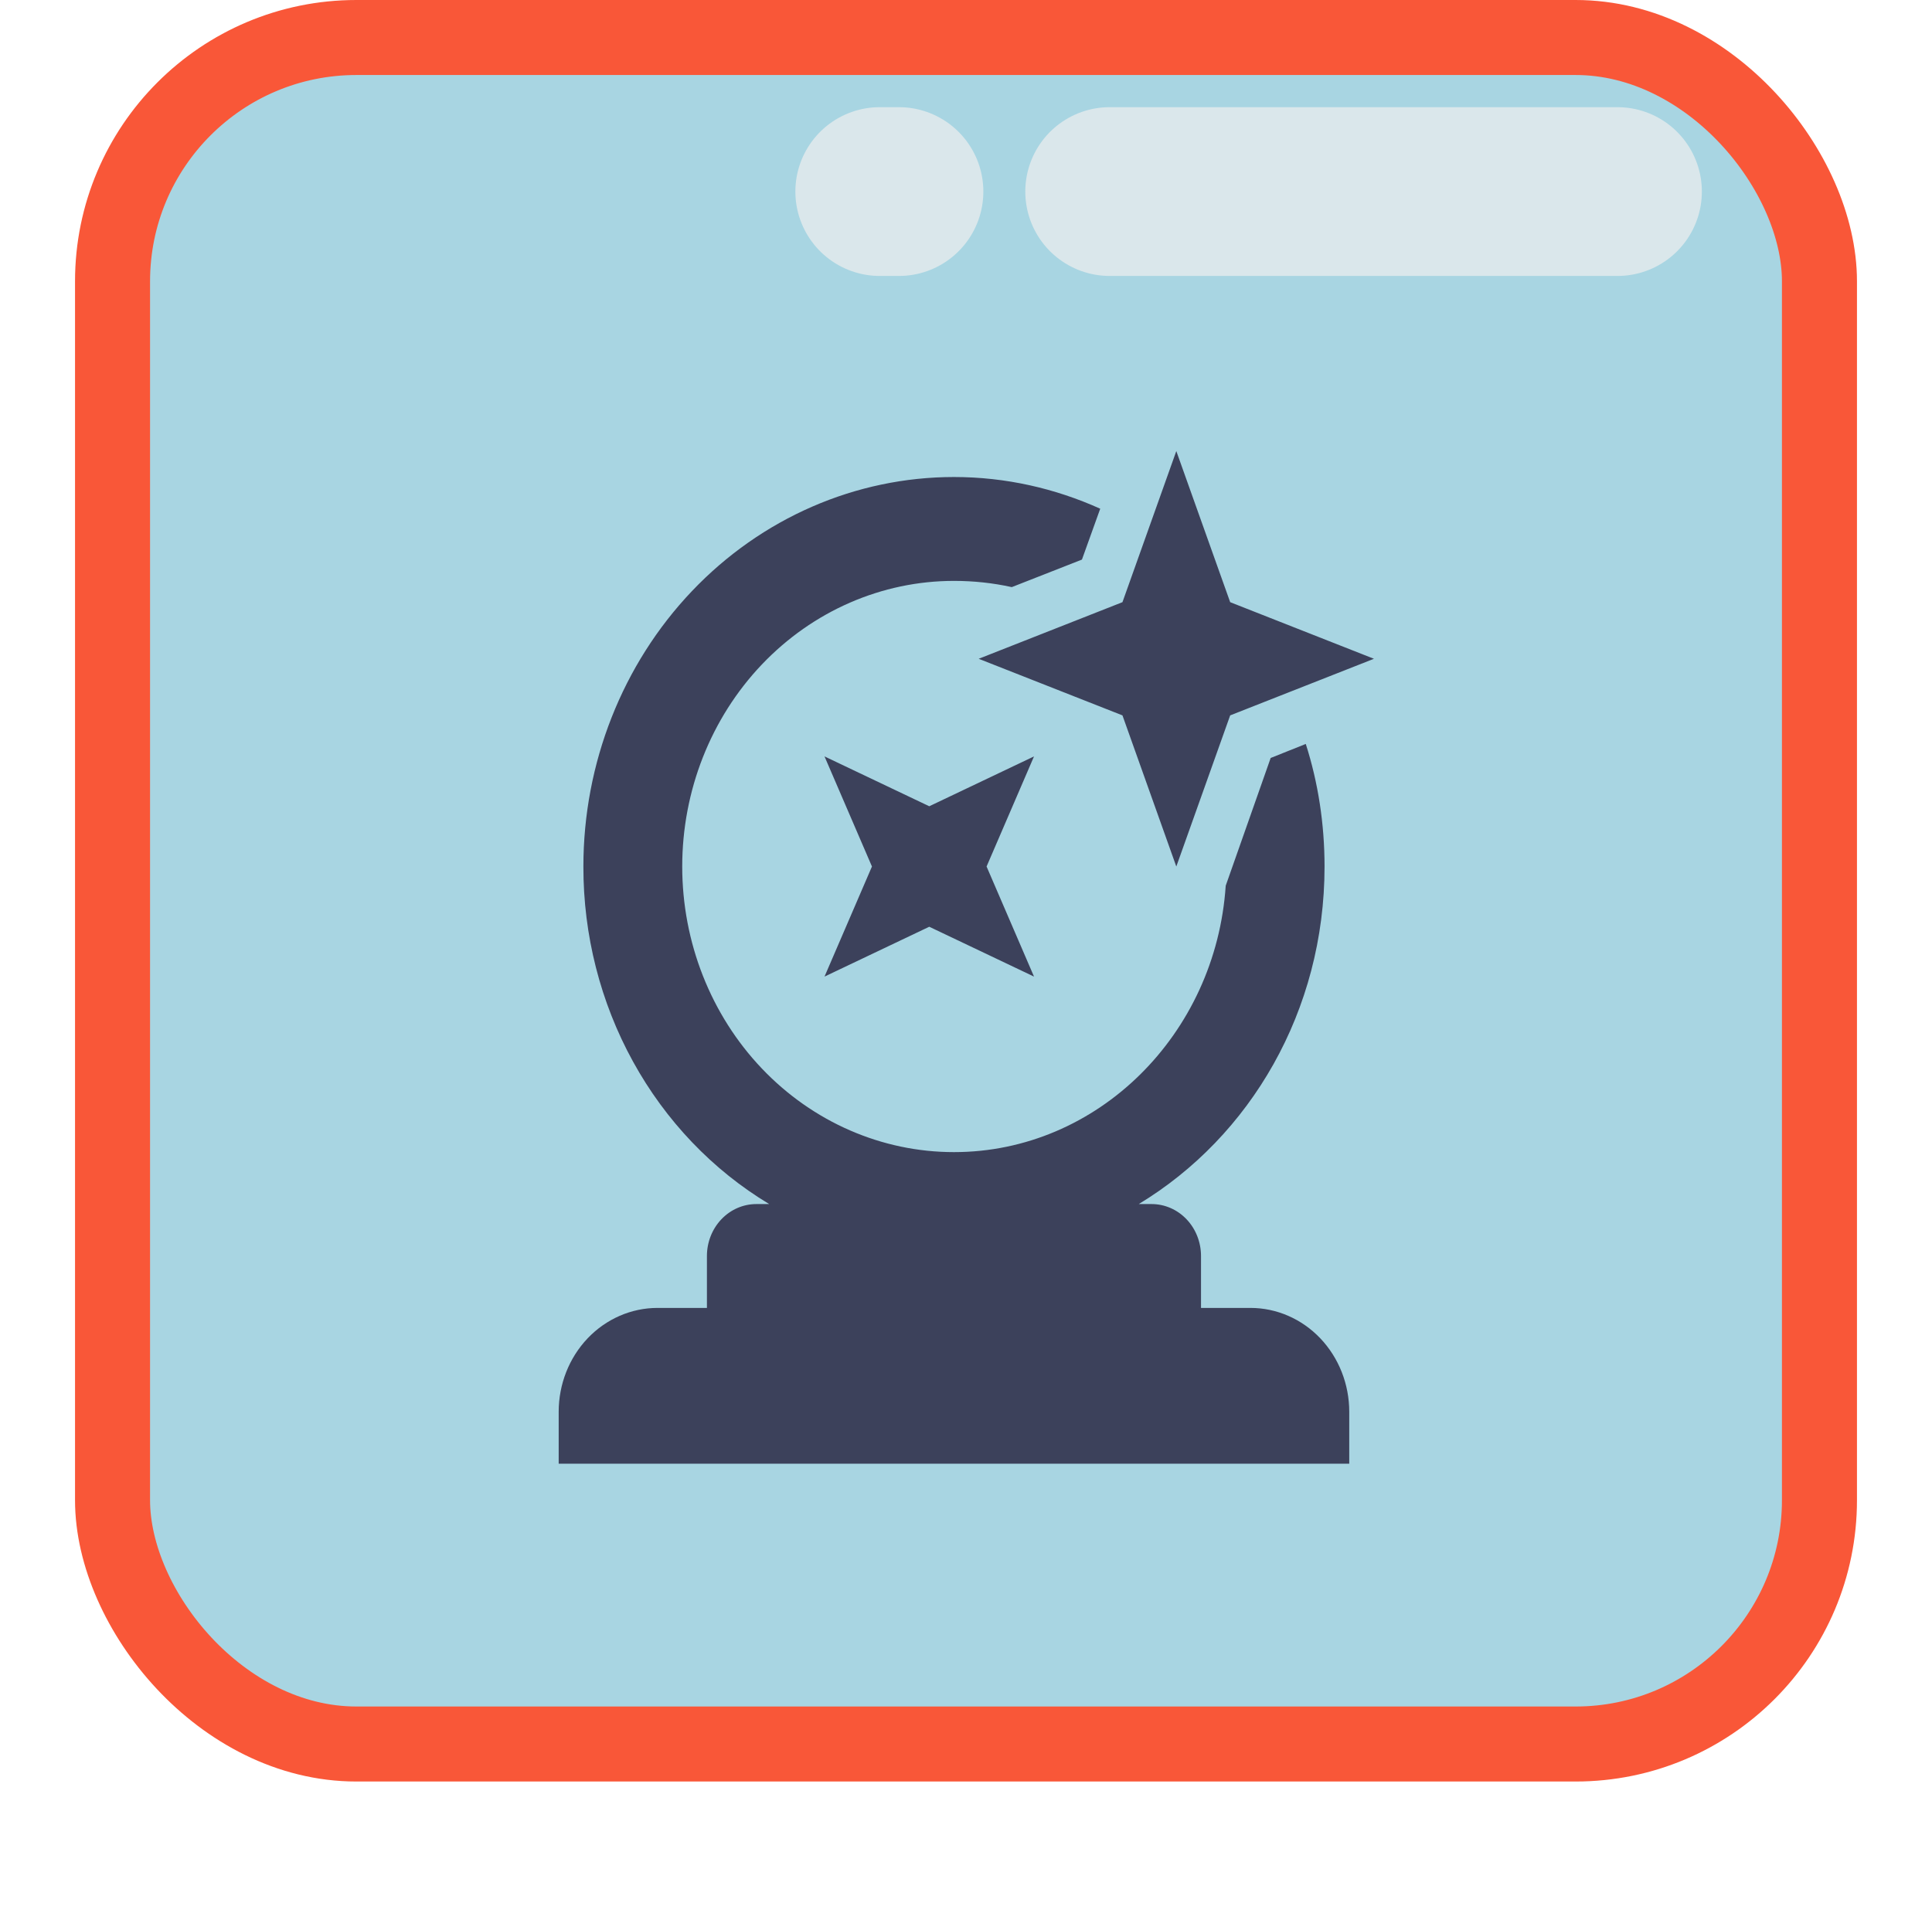 <svg width="103" height="102" viewBox="0 0 103 102" fill="none" xmlns="http://www.w3.org/2000/svg">
<rect x="6" y="2" width="91" height="91" rx="13" fill="#A8D5E2" stroke="#F95738" stroke-width="4" stroke-linejoin="round"/>
<path d="M59.161 10.215H86.231" stroke="#DAE7EB" stroke-width="9" stroke-linecap="round"/>
<path d="M46.903 10.215H47.925" stroke="#DAE7EB" stroke-width="9" stroke-linecap="round"/>
<g filter="url(#filter0_d_493_1094)">
<path d="M43.957 36.336L49.541 38.994L55.126 36.336L52.597 42.207L55.126 48.077L49.541 45.419L43.957 48.077L46.486 42.207L43.957 36.336ZM62.712 20.053L65.584 28.111L73.249 31.13L65.584 34.148L62.712 42.207L59.841 34.148L52.176 31.13L59.841 28.111L62.712 20.053ZM35.054 65.745H37.688V62.976C37.688 62.241 37.965 61.537 38.459 61.018C38.953 60.498 39.623 60.207 40.322 60.207H41.007C37.992 58.392 35.487 55.771 33.748 52.609C32.008 49.448 31.096 45.859 31.102 42.207C31.102 36.698 33.184 31.416 36.889 27.521C40.594 23.626 45.619 21.437 50.859 21.437C53.624 21.437 56.259 22.047 58.656 23.127L57.681 25.84L53.941 27.308C52.94 27.087 51.912 26.976 50.859 26.976C47.016 26.976 43.331 28.581 40.614 31.437C37.897 34.293 36.371 38.167 36.371 42.207C36.371 46.246 37.897 50.12 40.614 52.976C43.331 55.833 47.016 57.437 50.859 57.437C58.524 57.437 64.82 51.151 65.346 43.231L67.743 36.419L69.614 35.671C70.272 37.721 70.615 39.936 70.615 42.207C70.615 49.905 66.663 56.607 60.71 60.207H61.395C62.094 60.207 62.764 60.498 63.258 61.018C63.752 61.537 64.029 62.241 64.029 62.976V65.745H66.663C68.061 65.745 69.401 66.329 70.389 67.367C71.377 68.406 71.932 69.815 71.932 71.284V74.053H29.785V71.284C29.785 69.815 30.34 68.406 31.328 67.367C32.316 66.329 33.657 65.745 35.054 65.745Z" fill="#3C415B"/>
</g>
<defs>
<filter id="filter0_d_493_1094" x="25.785" y="20.053" width="51.463" height="62" filterUnits="userSpaceOnUse" color-interpolation-filters="sRGB">
<feFlood flood-opacity="0" result="BackgroundImageFix"/>
<feColorMatrix in="SourceAlpha" type="matrix" values="0 0 0 0 0 0 0 0 0 0 0 0 0 0 0 0 0 0 127 0" result="hardAlpha"/>
<feOffset dy="4"/>
<feGaussianBlur stdDeviation="2"/>
<feComposite in2="hardAlpha" operator="out"/>
<feColorMatrix type="matrix" values="0 0 0 0 0 0 0 0 0 0 0 0 0 0 0 0 0 0 0.25 0"/>
<feBlend mode="normal" in2="BackgroundImageFix" result="effect1_dropShadow_493_1094"/>
<feBlend mode="normal" in="SourceGraphic" in2="effect1_dropShadow_493_1094" result="shape"/>
</filter>
</defs>
</svg>
